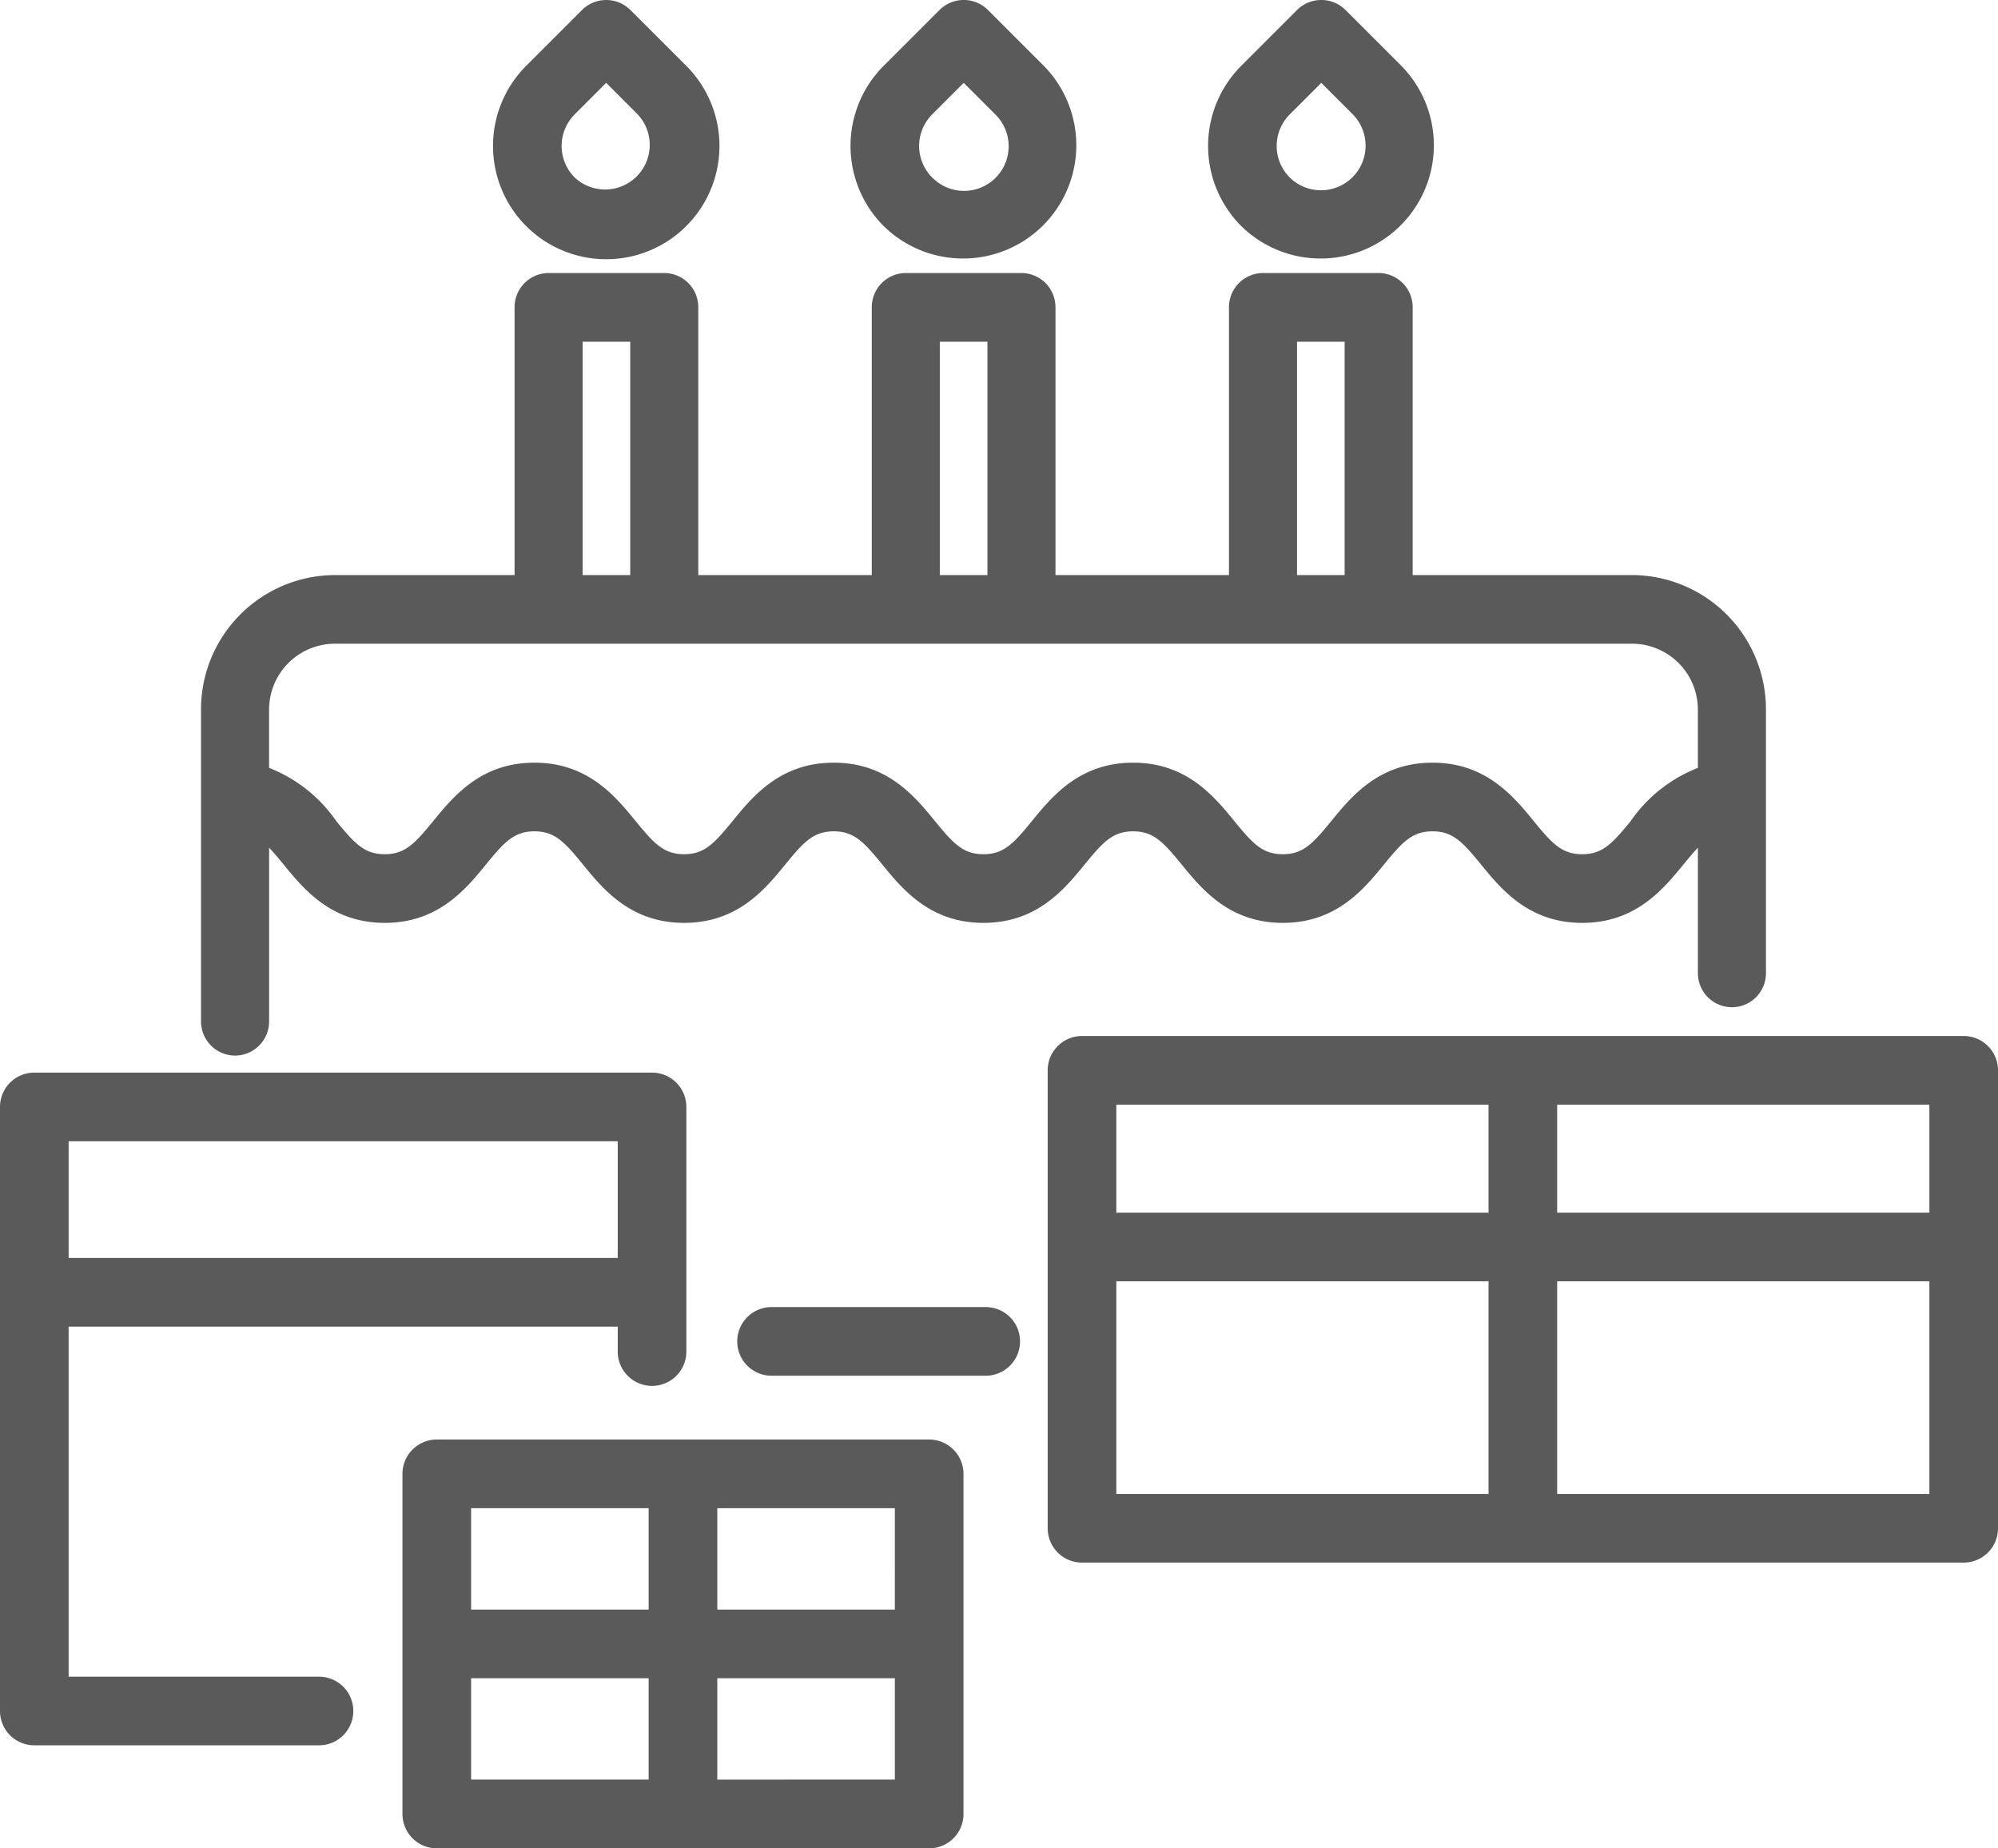 <svg xmlns="http://www.w3.org/2000/svg" width="145" height="134.116" viewBox="0 0 145 134.116">
  <g id="birthday" transform="translate(0 -16.499)">
    <path id="Path_28" data-name="Path 28" d="M46.41,132.941a2.48,2.48,0,0,0,2.469-2.491V117.856c.322.336.662.744,1.058,1.228,1.459,1.784,3.457,4.227,7.336,4.227s5.877-2.443,7.336-4.227c1.334-1.631,2.041-2.415,3.527-2.415s2.192.784,3.526,2.415c1.458,1.784,3.456,4.227,7.335,4.227s5.877-2.443,7.335-4.227c1.334-1.631,2.041-2.415,3.526-2.415s2.193.784,3.527,2.415c1.459,1.784,3.457,4.227,7.336,4.227s5.877-2.443,7.336-4.227c1.334-1.631,2.041-2.415,3.527-2.415s2.193.784,3.527,2.415c1.459,1.784,3.457,4.227,7.336,4.227s5.877-2.443,7.336-4.227c1.334-1.631,2.041-2.415,3.527-2.415s2.194.784,3.528,2.415c1.459,1.784,3.457,4.227,7.337,4.227s5.878-2.443,7.337-4.227c.4-.484.736-.892,1.059-1.229v9.108a2.469,2.469,0,1,0,4.938,0V107.855a9.751,9.751,0,0,0-9.7-9.782H131.87V78.647a2.48,2.48,0,0,0-2.469-2.491h-8.393a2.48,2.48,0,0,0-2.469,2.491V98.073H105.948V78.647a2.48,2.48,0,0,0-2.469-2.491H95.085a2.48,2.48,0,0,0-2.469,2.491V98.073H80.025V78.647a2.48,2.48,0,0,0-2.469-2.491H69.162a2.48,2.48,0,0,0-2.469,2.491V98.073H53.637a9.75,9.75,0,0,0-9.7,9.782v22.6A2.48,2.48,0,0,0,46.41,132.941Zm77.067-51.8h3.456V98.073h-3.456Zm-25.923,0h3.456V98.073H97.554Zm-25.923,0h3.456V98.073H71.632ZM53.637,103.054H147.81a4.785,4.785,0,0,1,4.759,4.8v4.211a10.613,10.613,0,0,0-4.868,3.849c-1.334,1.631-2.041,2.415-3.528,2.415s-2.194-.784-3.528-2.415c-1.459-1.784-3.457-4.227-7.337-4.227s-5.877,2.443-7.336,4.227c-1.334,1.631-2.041,2.415-3.527,2.415s-2.193-.784-3.527-2.415c-1.459-1.784-3.457-4.227-7.336-4.227s-5.877,2.443-7.336,4.227c-1.334,1.631-2.041,2.415-3.527,2.415s-2.193-.784-3.527-2.415c-1.459-1.784-3.457-4.227-7.336-4.227s-5.877,2.443-7.335,4.227c-1.334,1.631-2.041,2.415-3.526,2.415s-2.192-.784-3.526-2.415c-1.458-1.784-3.456-4.227-7.335-4.227s-5.877,2.443-7.336,4.227c-1.334,1.631-2.041,2.415-3.527,2.415s-2.193-.784-3.527-2.415a10.609,10.609,0,0,0-4.867-3.849v-4.211A4.785,4.785,0,0,1,53.637,103.054Z" transform="translate(-29.349 -39.846)" fill="#5a5a5a"/>
    <path id="Path_29" data-name="Path 29" d="M180.487,304.145H165.045a2.491,2.491,0,1,0,0,4.981h15.442a2.491,2.491,0,1,0,0-4.981Z" transform="translate(-109.001 -192.801)" fill="#5a5a5a"/>
    <path id="Path_30" data-name="Path 30" d="M189.719,32.9a8.219,8.219,0,0,0,11.623-11.623l-4.051-4.05a2.49,2.49,0,0,0-3.522,0l-4.051,4.05a8.228,8.228,0,0,0,0,11.623Zm3.522-8.1,2.289-2.289L197.82,24.8a3.238,3.238,0,1,1-4.579,4.579h0A3.241,3.241,0,0,1,193.241,24.8Z" transform="translate(-125.59)" fill="#5a5a5a"/>
    <path id="Path_31" data-name="Path 31" d="M110.973,32.9A8.219,8.219,0,0,0,122.6,21.279l-4.051-4.05a2.49,2.49,0,0,0-3.522,0l-4.051,4.05a8.228,8.228,0,0,0,0,11.623Zm3.522-8.1,2.289-2.289,2.289,2.289A3.238,3.238,0,0,1,114.5,29.38h0A3.241,3.241,0,0,1,114.5,24.8Z" transform="translate(-72.793)" fill="#5a5a5a"/>
    <path id="Path_32" data-name="Path 32" d="M268.465,32.9a8.219,8.219,0,0,0,11.623-11.623l-4.051-4.05a2.49,2.49,0,0,0-3.522,0l-4.05,4.05a8.228,8.228,0,0,0,0,11.623Zm3.522-8.1,2.289-2.289,2.289,2.289a3.238,3.238,0,0,1-4.579,4.579h0A3.241,3.241,0,0,1,271.987,24.8Z" transform="translate(-178.387)" fill="#5a5a5a"/>
    <path id="Path_33" data-name="Path 33" d="M23.1,297.481H4.981v-25.4H44.83v1.86a2.491,2.491,0,0,0,4.981,0v-17.8a2.491,2.491,0,0,0-2.491-2.491H2.491A2.491,2.491,0,0,0,0,256.139v43.833a2.491,2.491,0,0,0,2.491,2.491H23.1a2.491,2.491,0,1,0,0-4.981Zm21.73-38.852V267.1H4.981v-8.468Z" transform="translate(0 -159.319)" fill="#5a5a5a"/>
    <path id="Path_34" data-name="Path 34" d="M298.44,245.051H234.454a2.491,2.491,0,0,0-2.491,2.491v33.23a2.491,2.491,0,0,0,2.491,2.491H298.44a2.491,2.491,0,0,0,2.491-2.491v-33.23A2.491,2.491,0,0,0,298.44,245.051Zm-2.491,12.817H268.937v-7.836h27.012v7.836Zm-31.993-7.836v7.836H236.944v-7.836Zm-27.012,12.817h27.012V278.28H236.944Zm31.993,15.431V262.849h27.012V278.28Z" transform="translate(-155.93 -153.377)" fill="#5a5a5a"/>
    <path id="Path_35" data-name="Path 35" d="M127.02,333.826H91.287a2.491,2.491,0,0,0-2.491,2.491V361a2.491,2.491,0,0,0,2.491,2.491H127.02A2.491,2.491,0,0,0,129.511,361V336.317A2.491,2.491,0,0,0,127.02,333.826Zm-2.491,12.339H111.644v-7.358H124.53Zm-17.867-7.358v7.358H93.777v-7.358ZM93.777,351.147h12.885V358.5H93.777Zm17.867,7.358v-7.358H124.53V358.5Z" transform="translate(-59.588 -212.871)" fill="#5a5a5a"/>
  </g>
</svg>
